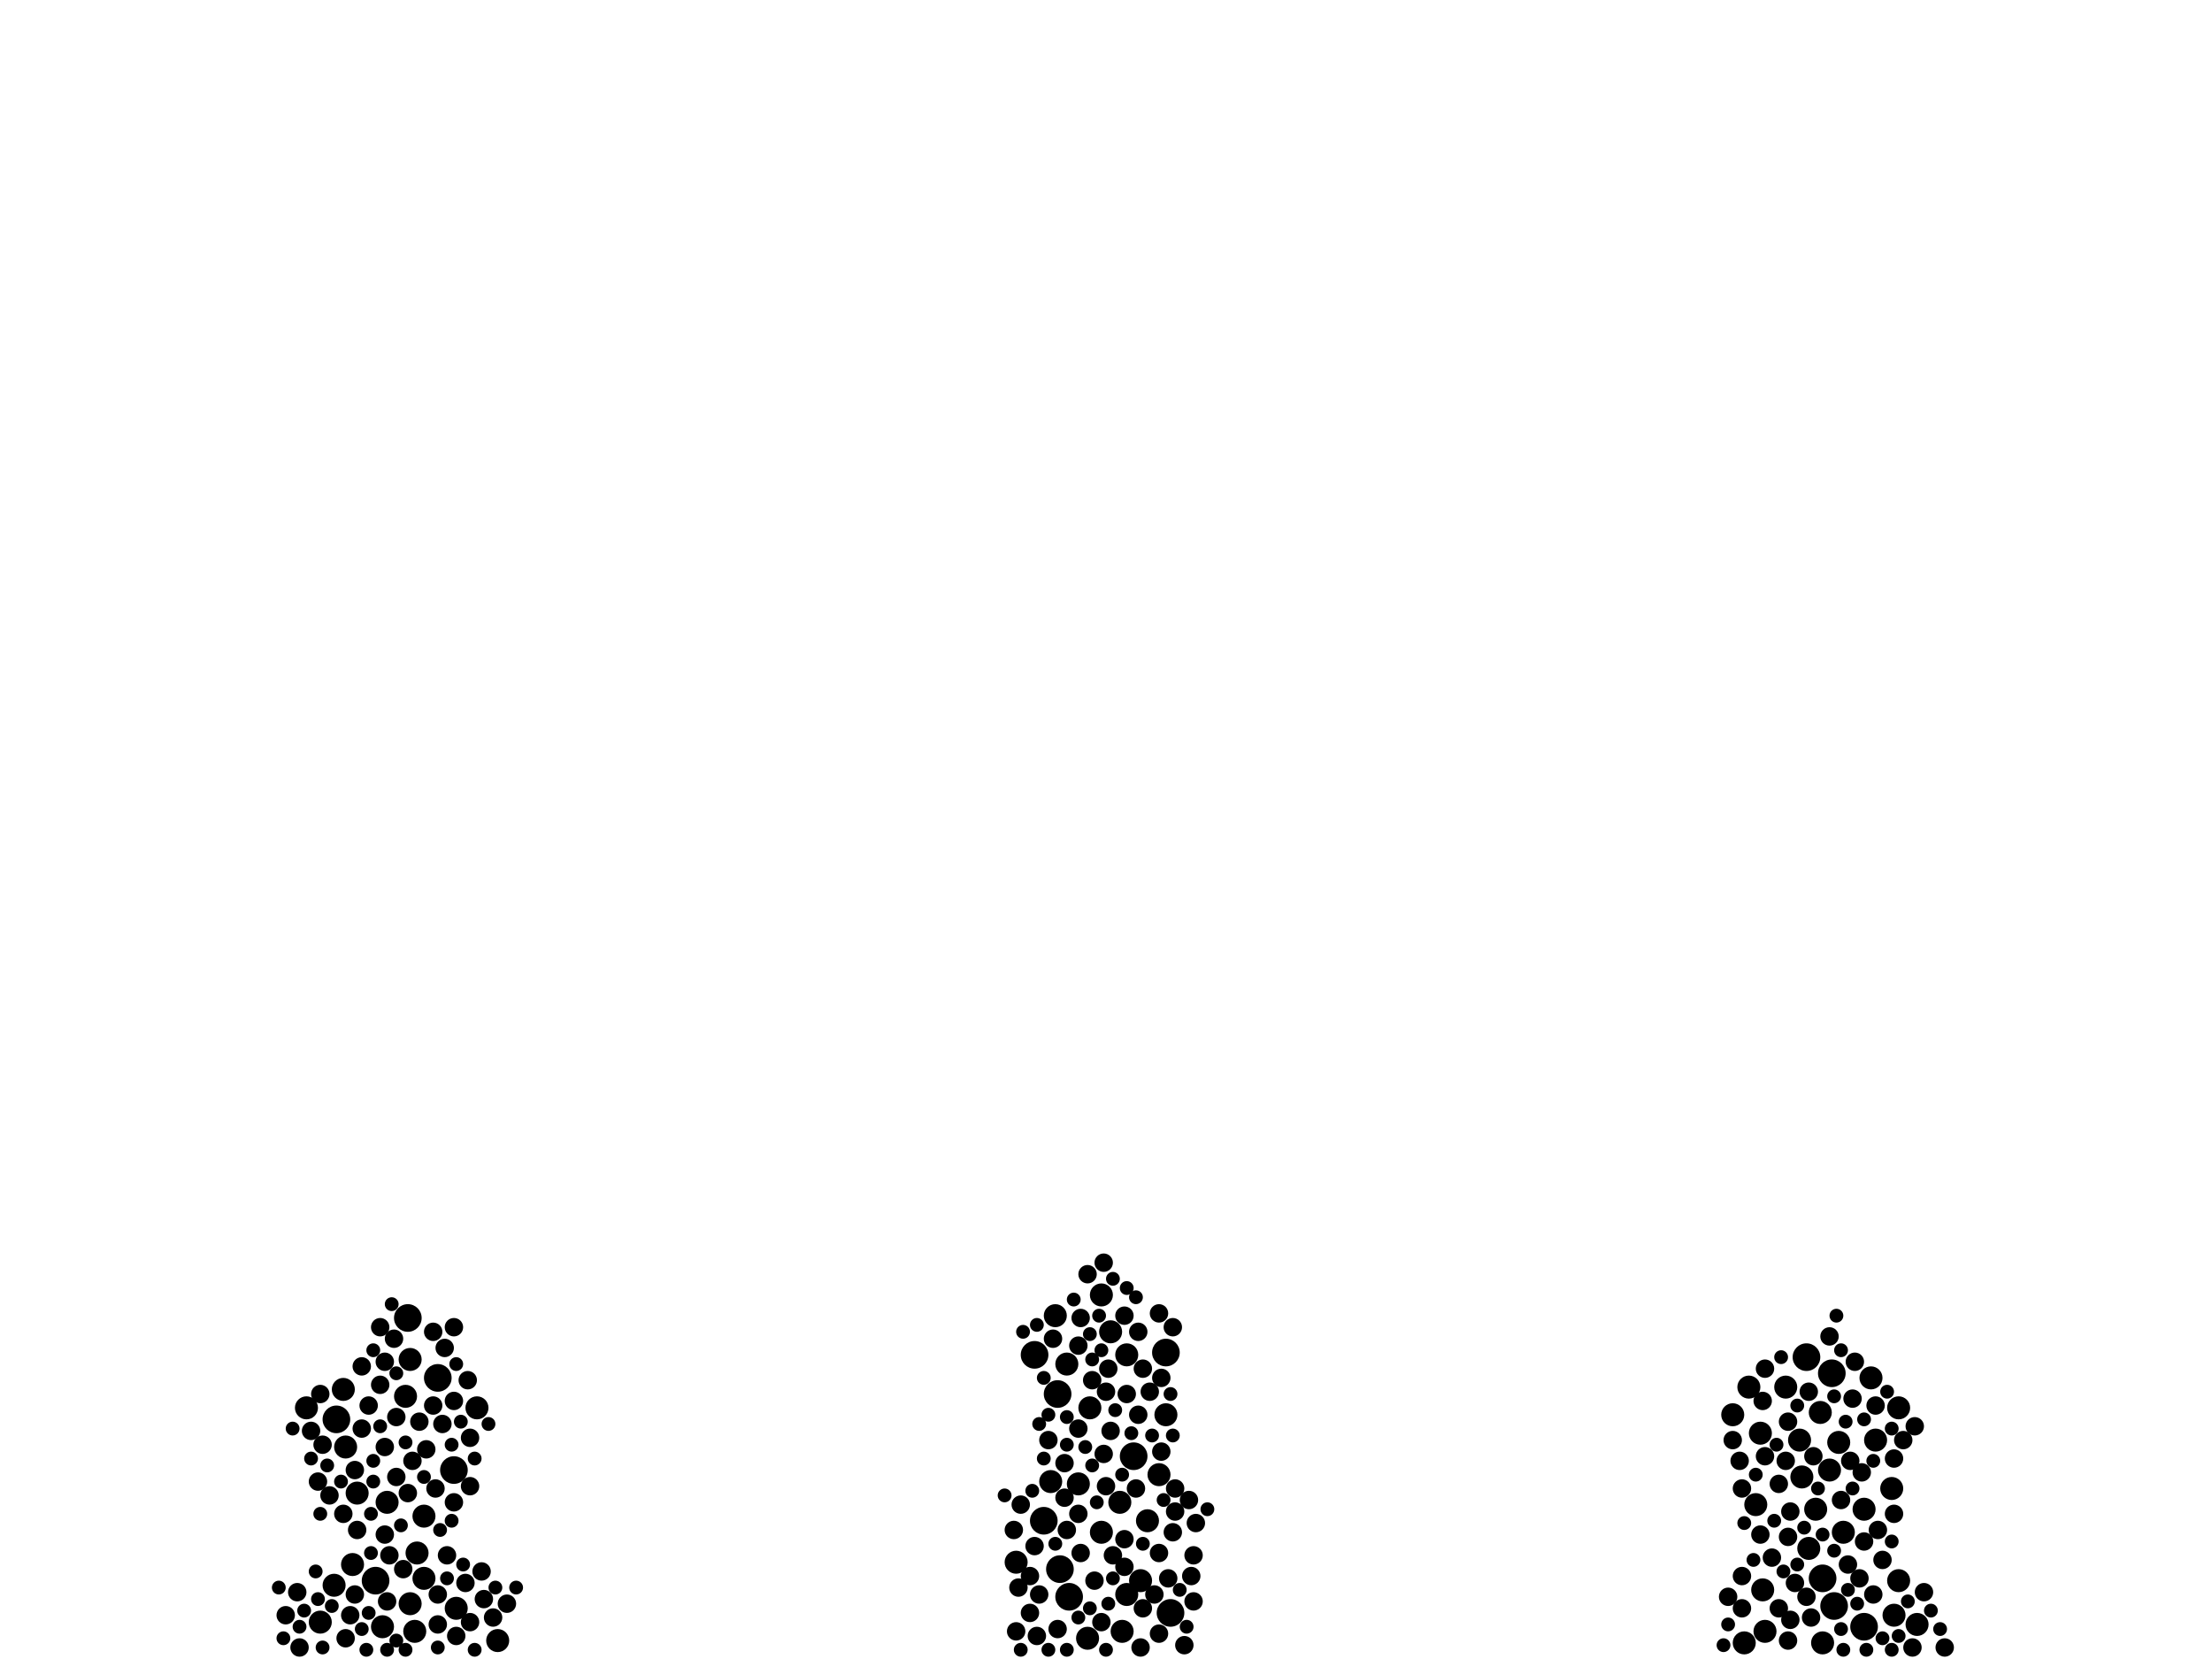 <?xml version="1.0" encoding="utf-8"?>
<svg xmlns="http://www.w3.org/2000/svg"
     xmlns:xlink="http://www.w3.org/1999/xlink" width="1920" height="1440" >

            <defs>
            <style type="text/css"><![CDATA[
circle {stroke: none;}
.c0 {fill: #000000;}
]]></style>
            </defs>
<rect x="0" y="0" width="1920" height="1440" fill="white"/>
<circle cx="920" cy="1362" r="12" class="c0"/>
<circle cx="928" cy="1386" r="12" class="c0"/>
<circle cx="292" cy="1232" r="12" class="c0"/>
<circle cx="906" cy="1320" r="12" class="c0"/>
<circle cx="1016" cy="1400" r="12" class="c0"/>
<circle cx="918" cy="1210" r="12" class="c0"/>
<circle cx="354" cy="1144" r="12" class="c0"/>
<circle cx="898" cy="1176" r="12" class="c0"/>
<circle cx="1590" cy="1192" r="12" class="c0"/>
<circle cx="380" cy="1196" r="12" class="c0"/>
<circle cx="1568" cy="1178" r="12" class="c0"/>
<circle cx="394" cy="1276" r="12" class="c0"/>
<circle cx="1582" cy="1370" r="12" class="c0"/>
<circle cx="984" cy="1264" r="12" class="c0"/>
<circle cx="1618" cy="1412" r="12" class="c0"/>
<circle cx="1012" cy="1174" r="12" class="c0"/>
<circle cx="1592" cy="1394" r="12" class="c0"/>
<circle cx="326" cy="1372" r="12" class="c0"/>
<circle cx="1550" cy="1204" r="10" class="c0"/>
<circle cx="1576" cy="1310" r="10" class="c0"/>
<circle cx="956" cy="1124" r="10" class="c0"/>
<circle cx="1580" cy="1226" r="10" class="c0"/>
<circle cx="300" cy="1256" r="10" class="c0"/>
<circle cx="1596" cy="1252" r="10" class="c0"/>
<circle cx="946" cy="1222" r="10" class="c0"/>
<circle cx="278" cy="1408" r="10" class="c0"/>
<circle cx="1006" cy="1280" r="10" class="c0"/>
<circle cx="936" cy="1288" r="10" class="c0"/>
<circle cx="1648" cy="1372" r="10" class="c0"/>
<circle cx="964" cy="1156" r="10" class="c0"/>
<circle cx="916" cy="1142" r="10" class="c0"/>
<circle cx="972" cy="1304" r="10" class="c0"/>
<circle cx="912" cy="1286" r="10" class="c0"/>
<circle cx="1664" cy="1410" r="10" class="c0"/>
<circle cx="978" cy="1384" r="10" class="c0"/>
<circle cx="1642" cy="1292" r="10" class="c0"/>
<circle cx="306" cy="1358" r="10" class="c0"/>
<circle cx="290" cy="1376" r="10" class="c0"/>
<circle cx="368" cy="1316" r="10" class="c0"/>
<circle cx="1570" cy="1344" r="10" class="c0"/>
<circle cx="298" cy="1206" r="10" class="c0"/>
<circle cx="1582" cy="1426" r="10" class="c0"/>
<circle cx="1530" cy="1380" r="10" class="c0"/>
<circle cx="978" cy="1176" r="10" class="c0"/>
<circle cx="352" cy="1212" r="10" class="c0"/>
<circle cx="432" cy="1424" r="10" class="c0"/>
<circle cx="310" cy="1296" r="10" class="c0"/>
<circle cx="396" cy="1396" r="10" class="c0"/>
<circle cx="1012" cy="1228" r="10" class="c0"/>
<circle cx="356" cy="1392" r="10" class="c0"/>
<circle cx="1564" cy="1282" r="10" class="c0"/>
<circle cx="1532" cy="1416" r="10" class="c0"/>
<circle cx="996" cy="1320" r="10" class="c0"/>
<circle cx="1524" cy="1306" r="10" class="c0"/>
<circle cx="362" cy="1348" r="10" class="c0"/>
<circle cx="956" cy="1330" r="10" class="c0"/>
<circle cx="1628" cy="1250" r="10" class="c0"/>
<circle cx="1588" cy="1276" r="10" class="c0"/>
<circle cx="1618" cy="1310" r="10" class="c0"/>
<circle cx="368" cy="1370" r="10" class="c0"/>
<circle cx="1504" cy="1228" r="10" class="c0"/>
<circle cx="1562" cy="1250" r="10" class="c0"/>
<circle cx="1648" cy="1222" r="10" class="c0"/>
<circle cx="944" cy="1422" r="10" class="c0"/>
<circle cx="1644" cy="1402" r="10" class="c0"/>
<circle cx="926" cy="1184" r="10" class="c0"/>
<circle cx="266" cy="1222" r="10" class="c0"/>
<circle cx="990" cy="1372" r="10" class="c0"/>
<circle cx="1518" cy="1204" r="10" class="c0"/>
<circle cx="356" cy="1180" r="10" class="c0"/>
<circle cx="332" cy="1412" r="10" class="c0"/>
<circle cx="1514" cy="1426" r="10" class="c0"/>
<circle cx="882" cy="1356" r="10" class="c0"/>
<circle cx="1624" cy="1196" r="10" class="c0"/>
<circle cx="1528" cy="1244" r="10" class="c0"/>
<circle cx="336" cy="1304" r="10" class="c0"/>
<circle cx="414" cy="1222" r="10" class="c0"/>
<circle cx="360" cy="1416" r="10" class="c0"/>
<circle cx="974" cy="1416" r="10" class="c0"/>
<circle cx="1600" cy="1330" r="10" class="c0"/>
<circle cx="960" cy="1290" r="8" class="c0"/>
<circle cx="344" cy="1282" r="8" class="c0"/>
<circle cx="394" cy="1304" r="8" class="c0"/>
<circle cx="1652" cy="1250" r="8" class="c0"/>
<circle cx="334" cy="1256" r="8" class="c0"/>
<circle cx="300" cy="1422" r="8" class="c0"/>
<circle cx="1614" cy="1370" r="8" class="c0"/>
<circle cx="1538" cy="1352" r="8" class="c0"/>
<circle cx="936" cy="1240" r="8" class="c0"/>
<circle cx="1606" cy="1268" r="8" class="c0"/>
<circle cx="370" cy="1258" r="8" class="c0"/>
<circle cx="1006" cy="1418" r="8" class="c0"/>
<circle cx="384" cy="1236" r="8" class="c0"/>
<circle cx="260" cy="1430" r="8" class="c0"/>
<circle cx="910" cy="1250" r="8" class="c0"/>
<circle cx="1644" cy="1314" r="8" class="c0"/>
<circle cx="1014" cy="1370" r="8" class="c0"/>
<circle cx="964" cy="1242" r="8" class="c0"/>
<circle cx="1020" cy="1312" r="8" class="c0"/>
<circle cx="314" cy="1186" r="8" class="c0"/>
<circle cx="1532" cy="1188" r="8" class="c0"/>
<circle cx="1028" cy="1428" r="8" class="c0"/>
<circle cx="1670" cy="1382" r="8" class="c0"/>
<circle cx="1554" cy="1406" r="8" class="c0"/>
<circle cx="936" cy="1314" r="8" class="c0"/>
<circle cx="334" cy="1332" r="8" class="c0"/>
<circle cx="998" cy="1208" r="8" class="c0"/>
<circle cx="386" cy="1170" r="8" class="c0"/>
<circle cx="358" cy="1268" r="8" class="c0"/>
<circle cx="894" cy="1400" r="8" class="c0"/>
<circle cx="1530" cy="1216" r="8" class="c0"/>
<circle cx="1634" cy="1354" r="8" class="c0"/>
<circle cx="880" cy="1328" r="8" class="c0"/>
<circle cx="978" cy="1210" r="8" class="c0"/>
<circle cx="956" cy="1408" r="8" class="c0"/>
<circle cx="948" cy="1198" r="8" class="c0"/>
<circle cx="966" cy="1350" r="8" class="c0"/>
<circle cx="428" cy="1404" r="8" class="c0"/>
<circle cx="1688" cy="1430" r="8" class="c0"/>
<circle cx="408" cy="1248" r="8" class="c0"/>
<circle cx="342" cy="1162" r="8" class="c0"/>
<circle cx="394" cy="1216" r="8" class="c0"/>
<circle cx="886" cy="1306" r="8" class="c0"/>
<circle cx="1610" cy="1182" r="8" class="c0"/>
<circle cx="388" cy="1350" r="8" class="c0"/>
<circle cx="280" cy="1254" r="8" class="c0"/>
<circle cx="988" cy="1228" r="8" class="c0"/>
<circle cx="258" cy="1382" r="8" class="c0"/>
<circle cx="1550" cy="1268" r="8" class="c0"/>
<circle cx="1006" cy="1140" r="8" class="c0"/>
<circle cx="1512" cy="1396" r="8" class="c0"/>
<circle cx="1036" cy="1350" r="8" class="c0"/>
<circle cx="950" cy="1372" r="8" class="c0"/>
<circle cx="1630" cy="1328" r="8" class="c0"/>
<circle cx="1532" cy="1264" r="8" class="c0"/>
<circle cx="918" cy="1414" r="8" class="c0"/>
<circle cx="938" cy="1348" r="8" class="c0"/>
<circle cx="926" cy="1328" r="8" class="c0"/>
<circle cx="1554" cy="1312" r="8" class="c0"/>
<circle cx="344" cy="1230" r="8" class="c0"/>
<circle cx="1598" cy="1302" r="8" class="c0"/>
<circle cx="958" cy="1262" r="8" class="c0"/>
<circle cx="1588" cy="1160" r="8" class="c0"/>
<circle cx="304" cy="1402" r="8" class="c0"/>
<circle cx="1018" cy="1152" r="8" class="c0"/>
<circle cx="1572" cy="1404" r="8" class="c0"/>
<circle cx="286" cy="1298" r="8" class="c0"/>
<circle cx="924" cy="1300" r="8" class="c0"/>
<circle cx="902" cy="1384" r="8" class="c0"/>
<circle cx="1006" cy="1348" r="8" class="c0"/>
<circle cx="1644" cy="1266" r="8" class="c0"/>
<circle cx="962" cy="1188" r="8" class="c0"/>
<circle cx="914" cy="1162" r="8" class="c0"/>
<circle cx="992" cy="1188" r="8" class="c0"/>
<circle cx="1552" cy="1234" r="8" class="c0"/>
<circle cx="334" cy="1182" r="8" class="c0"/>
<circle cx="404" cy="1374" r="8" class="c0"/>
<circle cx="936" cy="1168" r="8" class="c0"/>
<circle cx="900" cy="1420" r="8" class="c0"/>
<circle cx="1552" cy="1334" r="8" class="c0"/>
<circle cx="1618" cy="1338" r="8" class="c0"/>
<circle cx="1608" cy="1214" r="8" class="c0"/>
<circle cx="1034" cy="1368" r="8" class="c0"/>
<circle cx="320" cy="1220" r="8" class="c0"/>
<circle cx="364" cy="1234" r="8" class="c0"/>
<circle cx="976" cy="1336" r="8" class="c0"/>
<circle cx="1604" cy="1358" r="8" class="c0"/>
<circle cx="298" cy="1314" r="8" class="c0"/>
<circle cx="1008" cy="1260" r="8" class="c0"/>
<circle cx="394" cy="1152" r="8" class="c0"/>
<circle cx="976" cy="1142" r="8" class="c0"/>
<circle cx="248" cy="1402" r="8" class="c0"/>
<circle cx="1568" cy="1386" r="8" class="c0"/>
<circle cx="1570" cy="1208" r="8" class="c0"/>
<circle cx="1512" cy="1368" r="8" class="c0"/>
<circle cx="1616" cy="1278" r="8" class="c0"/>
<circle cx="986" cy="1292" r="8" class="c0"/>
<circle cx="376" cy="1156" r="8" class="c0"/>
<circle cx="378" cy="1292" r="8" class="c0"/>
<circle cx="396" cy="1420" r="8" class="c0"/>
<circle cx="992" cy="1396" r="8" class="c0"/>
<circle cx="314" cy="1240" r="8" class="c0"/>
<circle cx="1510" cy="1268" r="8" class="c0"/>
<circle cx="924" cy="1270" r="8" class="c0"/>
<circle cx="894" cy="1368" r="8" class="c0"/>
<circle cx="990" cy="1430" r="8" class="c0"/>
<circle cx="376" cy="1220" r="8" class="c0"/>
<circle cx="418" cy="1364" r="8" class="c0"/>
<circle cx="406" cy="1198" r="8" class="c0"/>
<circle cx="976" cy="1360" r="8" class="c0"/>
<circle cx="1038" cy="1322" r="8" class="c0"/>
<circle cx="1552" cy="1424" r="8" class="c0"/>
<circle cx="1512" cy="1292" r="8" class="c0"/>
<circle cx="898" cy="1342" r="8" class="c0"/>
<circle cx="330" cy="1202" r="8" class="c0"/>
<circle cx="988" cy="1156" r="8" class="c0"/>
<circle cx="1528" cy="1332" r="8" class="c0"/>
<circle cx="276" cy="1286" r="8" class="c0"/>
<circle cx="1628" cy="1220" r="8" class="c0"/>
<circle cx="310" cy="1328" r="8" class="c0"/>
<circle cx="278" cy="1210" r="8" class="c0"/>
<circle cx="420" cy="1388" r="8" class="c0"/>
<circle cx="308" cy="1276" r="8" class="c0"/>
<circle cx="1018" cy="1330" r="8" class="c0"/>
<circle cx="944" cy="1106" r="8" class="c0"/>
<circle cx="408" cy="1408" r="8" class="c0"/>
<circle cx="1500" cy="1386" r="8" class="c0"/>
<circle cx="1504" cy="1250" r="8" class="c0"/>
<circle cx="380" cy="1384" r="8" class="c0"/>
<circle cx="884" cy="1378" r="8" class="c0"/>
<circle cx="440" cy="1392" r="8" class="c0"/>
<circle cx="938" cy="1144" r="8" class="c0"/>
<circle cx="308" cy="1384" r="8" class="c0"/>
<circle cx="1574" cy="1264" r="8" class="c0"/>
<circle cx="960" cy="1208" r="8" class="c0"/>
<circle cx="882" cy="1416" r="8" class="c0"/>
<circle cx="958" cy="1096" r="8" class="c0"/>
<circle cx="1544" cy="1396" r="8" class="c0"/>
<circle cx="336" cy="1390" r="8" class="c0"/>
<circle cx="270" cy="1242" r="8" class="c0"/>
<circle cx="1002" cy="1384" r="8" class="c0"/>
<circle cx="1626" cy="1384" r="8" class="c0"/>
<circle cx="1020" cy="1292" r="8" class="c0"/>
<circle cx="408" cy="1290" r="8" class="c0"/>
<circle cx="350" cy="1362" r="8" class="c0"/>
<circle cx="1032" cy="1302" r="8" class="c0"/>
<circle cx="1662" cy="1238" r="8" class="c0"/>
<circle cx="1558" cy="1374" r="8" class="c0"/>
<circle cx="354" cy="1296" r="8" class="c0"/>
<circle cx="1544" cy="1288" r="8" class="c0"/>
<circle cx="380" cy="1410" r="8" class="c0"/>
<circle cx="338" cy="1350" r="8" class="c0"/>
<circle cx="1660" cy="1430" r="8" class="c0"/>
<circle cx="1008" cy="1196" r="8" class="c0"/>
<circle cx="330" cy="1152" r="8" class="c0"/>
<circle cx="1036" cy="1390" r="8" class="c0"/>
<circle cx="1684" cy="1414" r="6" class="c0"/>
<circle cx="340" cy="1132" r="6" class="c0"/>
<circle cx="352" cy="1252" r="6" class="c0"/>
<circle cx="276" cy="1388" r="6" class="c0"/>
<circle cx="1642" cy="1338" r="6" class="c0"/>
<circle cx="886" cy="1432" r="6" class="c0"/>
<circle cx="380" cy="1430" r="6" class="c0"/>
<circle cx="1000" cy="1246" r="6" class="c0"/>
<circle cx="1500" cy="1410" r="6" class="c0"/>
<circle cx="284" cy="1272" r="6" class="c0"/>
<circle cx="1642" cy="1432" r="6" class="c0"/>
<circle cx="1010" cy="1302" r="6" class="c0"/>
<circle cx="330" cy="1238" r="6" class="c0"/>
<circle cx="962" cy="1392" r="6" class="c0"/>
<circle cx="392" cy="1254" r="6" class="c0"/>
<circle cx="948" cy="1180" r="6" class="c0"/>
<circle cx="1592" cy="1346" r="6" class="c0"/>
<circle cx="986" cy="1126" r="6" class="c0"/>
<circle cx="1546" cy="1178" r="6" class="c0"/>
<circle cx="906" cy="1196" r="6" class="c0"/>
<circle cx="900" cy="1150" r="6" class="c0"/>
<circle cx="324" cy="1286" r="6" class="c0"/>
<circle cx="1618" cy="1232" r="6" class="c0"/>
<circle cx="1600" cy="1432" r="6" class="c0"/>
<circle cx="910" cy="1228" r="6" class="c0"/>
<circle cx="1676" cy="1398" r="6" class="c0"/>
<circle cx="348" cy="1324" r="6" class="c0"/>
<circle cx="1638" cy="1208" r="6" class="c0"/>
<circle cx="974" cy="1280" r="6" class="c0"/>
<circle cx="1620" cy="1432" r="6" class="c0"/>
<circle cx="322" cy="1348" r="6" class="c0"/>
<circle cx="1560" cy="1358" r="6" class="c0"/>
<circle cx="1602" cy="1234" r="6" class="c0"/>
<circle cx="1496" cy="1428" r="6" class="c0"/>
<circle cx="324" cy="1268" r="6" class="c0"/>
<circle cx="430" cy="1378" r="6" class="c0"/>
<circle cx="412" cy="1432" r="6" class="c0"/>
<circle cx="1030" cy="1412" r="6" class="c0"/>
<circle cx="936" cy="1404" r="6" class="c0"/>
<circle cx="932" cy="1128" r="6" class="c0"/>
<circle cx="942" cy="1256" r="6" class="c0"/>
<circle cx="926" cy="1230" r="6" class="c0"/>
<circle cx="1598" cy="1414" r="6" class="c0"/>
<circle cx="1592" cy="1212" r="6" class="c0"/>
<circle cx="242" cy="1378" r="6" class="c0"/>
<circle cx="392" cy="1320" r="6" class="c0"/>
<circle cx="1524" cy="1280" r="6" class="c0"/>
<circle cx="906" cy="1266" r="6" class="c0"/>
<circle cx="1016" cy="1210" r="6" class="c0"/>
<circle cx="978" cy="1118" r="6" class="c0"/>
<circle cx="948" cy="1272" r="6" class="c0"/>
<circle cx="992" cy="1340" r="6" class="c0"/>
<circle cx="274" cy="1364" r="6" class="c0"/>
<circle cx="946" cy="1396" r="6" class="c0"/>
<circle cx="280" cy="1430" r="6" class="c0"/>
<circle cx="902" cy="1236" r="6" class="c0"/>
<circle cx="336" cy="1432" r="6" class="c0"/>
<circle cx="1648" cy="1420" r="6" class="c0"/>
<circle cx="888" cy="1156" r="6" class="c0"/>
<circle cx="966" cy="1110" r="6" class="c0"/>
<circle cx="322" cy="1314" r="6" class="c0"/>
<circle cx="320" cy="1400" r="6" class="c0"/>
<circle cx="264" cy="1398" r="6" class="c0"/>
<circle cx="1642" cy="1240" r="6" class="c0"/>
<circle cx="926" cy="1432" r="6" class="c0"/>
<circle cx="982" cy="1244" r="6" class="c0"/>
<circle cx="318" cy="1432" r="6" class="c0"/>
<circle cx="1540" cy="1320" r="6" class="c0"/>
<circle cx="368" cy="1282" r="6" class="c0"/>
<circle cx="952" cy="1304" r="6" class="c0"/>
<circle cx="278" cy="1314" r="6" class="c0"/>
<circle cx="1018" cy="1246" r="6" class="c0"/>
<circle cx="1566" cy="1326" r="6" class="c0"/>
<circle cx="1548" cy="1364" r="6" class="c0"/>
<circle cx="246" cy="1422" r="6" class="c0"/>
<circle cx="1048" cy="1310" r="6" class="c0"/>
<circle cx="1578" cy="1292" r="6" class="c0"/>
<circle cx="448" cy="1378" r="6" class="c0"/>
<circle cx="896" cy="1294" r="6" class="c0"/>
<circle cx="968" cy="1224" r="6" class="c0"/>
<circle cx="960" cy="1432" r="6" class="c0"/>
<circle cx="352" cy="1432" r="6" class="c0"/>
<circle cx="1514" cy="1322" r="6" class="c0"/>
<circle cx="1598" cy="1172" r="6" class="c0"/>
<circle cx="1560" cy="1220" r="6" class="c0"/>
<circle cx="910" cy="1432" r="6" class="c0"/>
<circle cx="1626" cy="1268" r="6" class="c0"/>
<circle cx="1604" cy="1380" r="6" class="c0"/>
<circle cx="966" cy="1370" r="6" class="c0"/>
<circle cx="926" cy="1254" r="6" class="c0"/>
<circle cx="402" cy="1358" r="6" class="c0"/>
<circle cx="254" cy="1240" r="6" class="c0"/>
<circle cx="400" cy="1234" r="6" class="c0"/>
<circle cx="270" cy="1266" r="6" class="c0"/>
<circle cx="1608" cy="1292" r="6" class="c0"/>
<circle cx="412" cy="1266" r="6" class="c0"/>
<circle cx="324" cy="1172" r="6" class="c0"/>
<circle cx="872" cy="1298" r="6" class="c0"/>
<circle cx="260" cy="1412" r="6" class="c0"/>
<circle cx="1594" cy="1142" r="6" class="c0"/>
<circle cx="388" cy="1370" r="6" class="c0"/>
<circle cx="314" cy="1414" r="6" class="c0"/>
<circle cx="1634" cy="1422" r="6" class="c0"/>
<circle cx="1522" cy="1354" r="6" class="c0"/>
<circle cx="424" cy="1236" r="6" class="c0"/>
<circle cx="382" cy="1328" r="6" class="c0"/>
<circle cx="1656" cy="1390" r="6" class="c0"/>
<circle cx="946" cy="1158" r="6" class="c0"/>
<circle cx="296" cy="1286" r="6" class="c0"/>
<circle cx="396" cy="1184" r="6" class="c0"/>
<circle cx="1024" cy="1380" r="6" class="c0"/>
<circle cx="344" cy="1424" r="6" class="c0"/>
<circle cx="954" cy="1142" r="6" class="c0"/>
<circle cx="1582" cy="1332" r="6" class="c0"/>
<circle cx="344" cy="1192" r="6" class="c0"/>
<circle cx="956" cy="1172" r="6" class="c0"/>
<circle cx="916" cy="1340" r="6" class="c0"/>
<circle cx="288" cy="1394" r="6" class="c0"/>
<circle cx="1542" cy="1254" r="6" class="c0"/>
<circle cx="1612" cy="1392" r="6" class="c0"/>
</svg>
